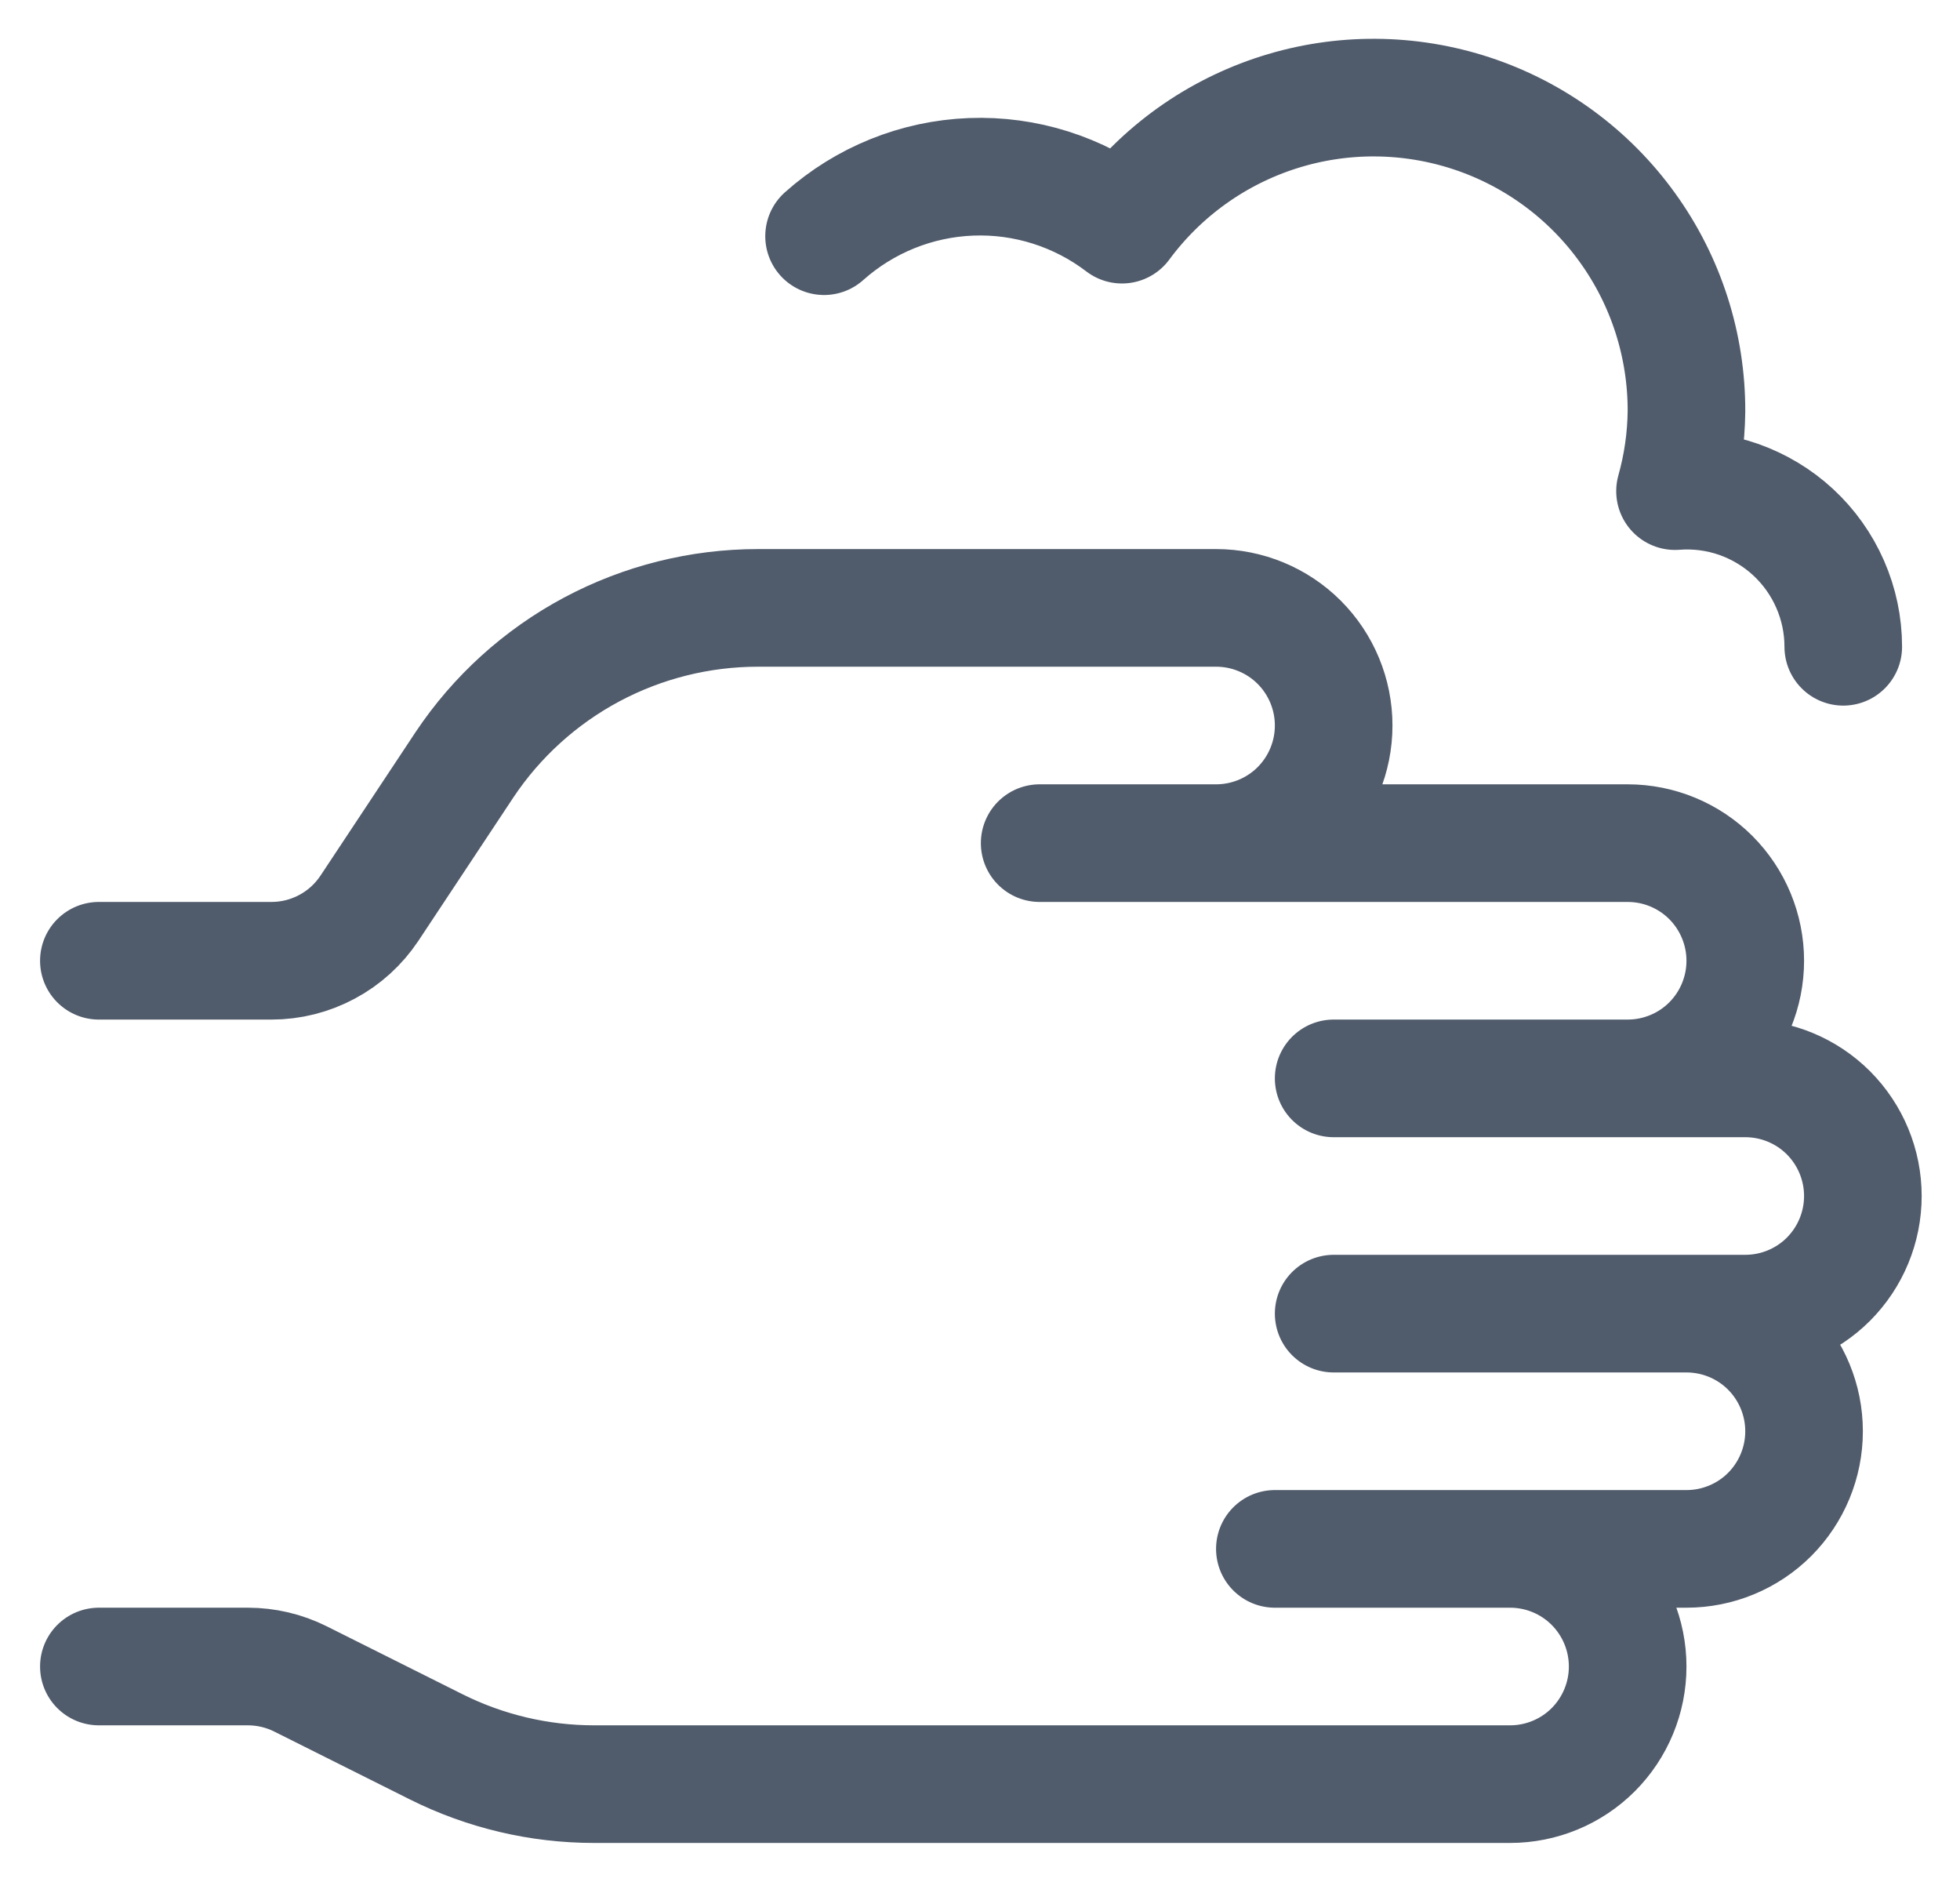 <svg width="25" height="24" viewBox="0 0 25 24" fill="none" xmlns="http://www.w3.org/2000/svg">
<g clip-path="url(#clip0_354_1517)">
<path d="M1.261 21.252H3.161C3.394 21.252 3.624 21.306 3.832 21.41L5.565 22.277C6.19 22.589 6.879 22.752 7.577 22.752H19.261C19.659 22.752 20.041 22.594 20.322 22.313C20.603 22.031 20.761 21.65 20.761 21.252C20.761 20.854 20.603 20.473 20.322 20.191C20.041 19.91 19.659 19.752 19.261 19.752M19.261 19.752H21.511C21.909 19.752 22.291 19.594 22.572 19.313C22.853 19.031 23.011 18.65 23.011 18.252C23.011 17.854 22.853 17.473 22.572 17.191C22.291 16.91 21.909 16.752 21.511 16.752M19.261 19.752H16.261M21.511 16.752H22.261C22.659 16.752 23.041 16.594 23.322 16.313C23.603 16.031 23.761 15.65 23.761 15.252C23.761 14.854 23.603 14.473 23.322 14.191C23.041 13.91 22.659 13.752 22.261 13.752H20.761M21.511 16.752H17.011M20.761 13.752C21.159 13.752 21.541 13.594 21.822 13.313C22.103 13.031 22.261 12.65 22.261 12.252C22.261 11.854 22.103 11.473 21.822 11.191C21.541 10.91 21.159 10.752 20.761 10.752H15.511M20.761 13.752H17.011M15.511 10.752C15.909 10.752 16.291 10.594 16.572 10.313C16.853 10.031 17.011 9.65 17.011 9.252C17.011 8.854 16.853 8.473 16.572 8.191C16.291 7.91 15.909 7.752 15.511 7.752H9.669C8.929 7.752 8.2 7.934 7.546 8.283C6.893 8.632 6.336 9.136 5.925 9.752L4.711 11.584C4.574 11.789 4.389 11.958 4.171 12.074C3.953 12.191 3.71 12.252 3.463 12.252H1.261M15.511 10.752H13.261M23.511 8.248C23.511 7.973 23.454 7.702 23.344 7.451C23.234 7.199 23.073 6.973 22.872 6.787C22.67 6.6 22.432 6.458 22.173 6.367C21.914 6.277 21.639 6.242 21.365 6.263C21.458 5.933 21.507 5.591 21.511 5.248C21.514 4.407 21.251 3.586 20.759 2.904C20.268 2.221 19.573 1.711 18.775 1.447C17.976 1.183 17.115 1.177 16.313 1.432C15.511 1.687 14.811 2.188 14.311 2.865C13.759 2.444 13.078 2.228 12.385 2.255C11.691 2.282 11.029 2.55 10.511 3.012" stroke="#505B6B" stroke-width="1.5" stroke-linecap="round" stroke-linejoin="round"/>
</g>
<defs>
<clipPath id="clip0_354_1517">
<rect width="24" height="24" fill="white" transform="translate(0.511)"/>
</clipPath>
</defs>
</svg>
